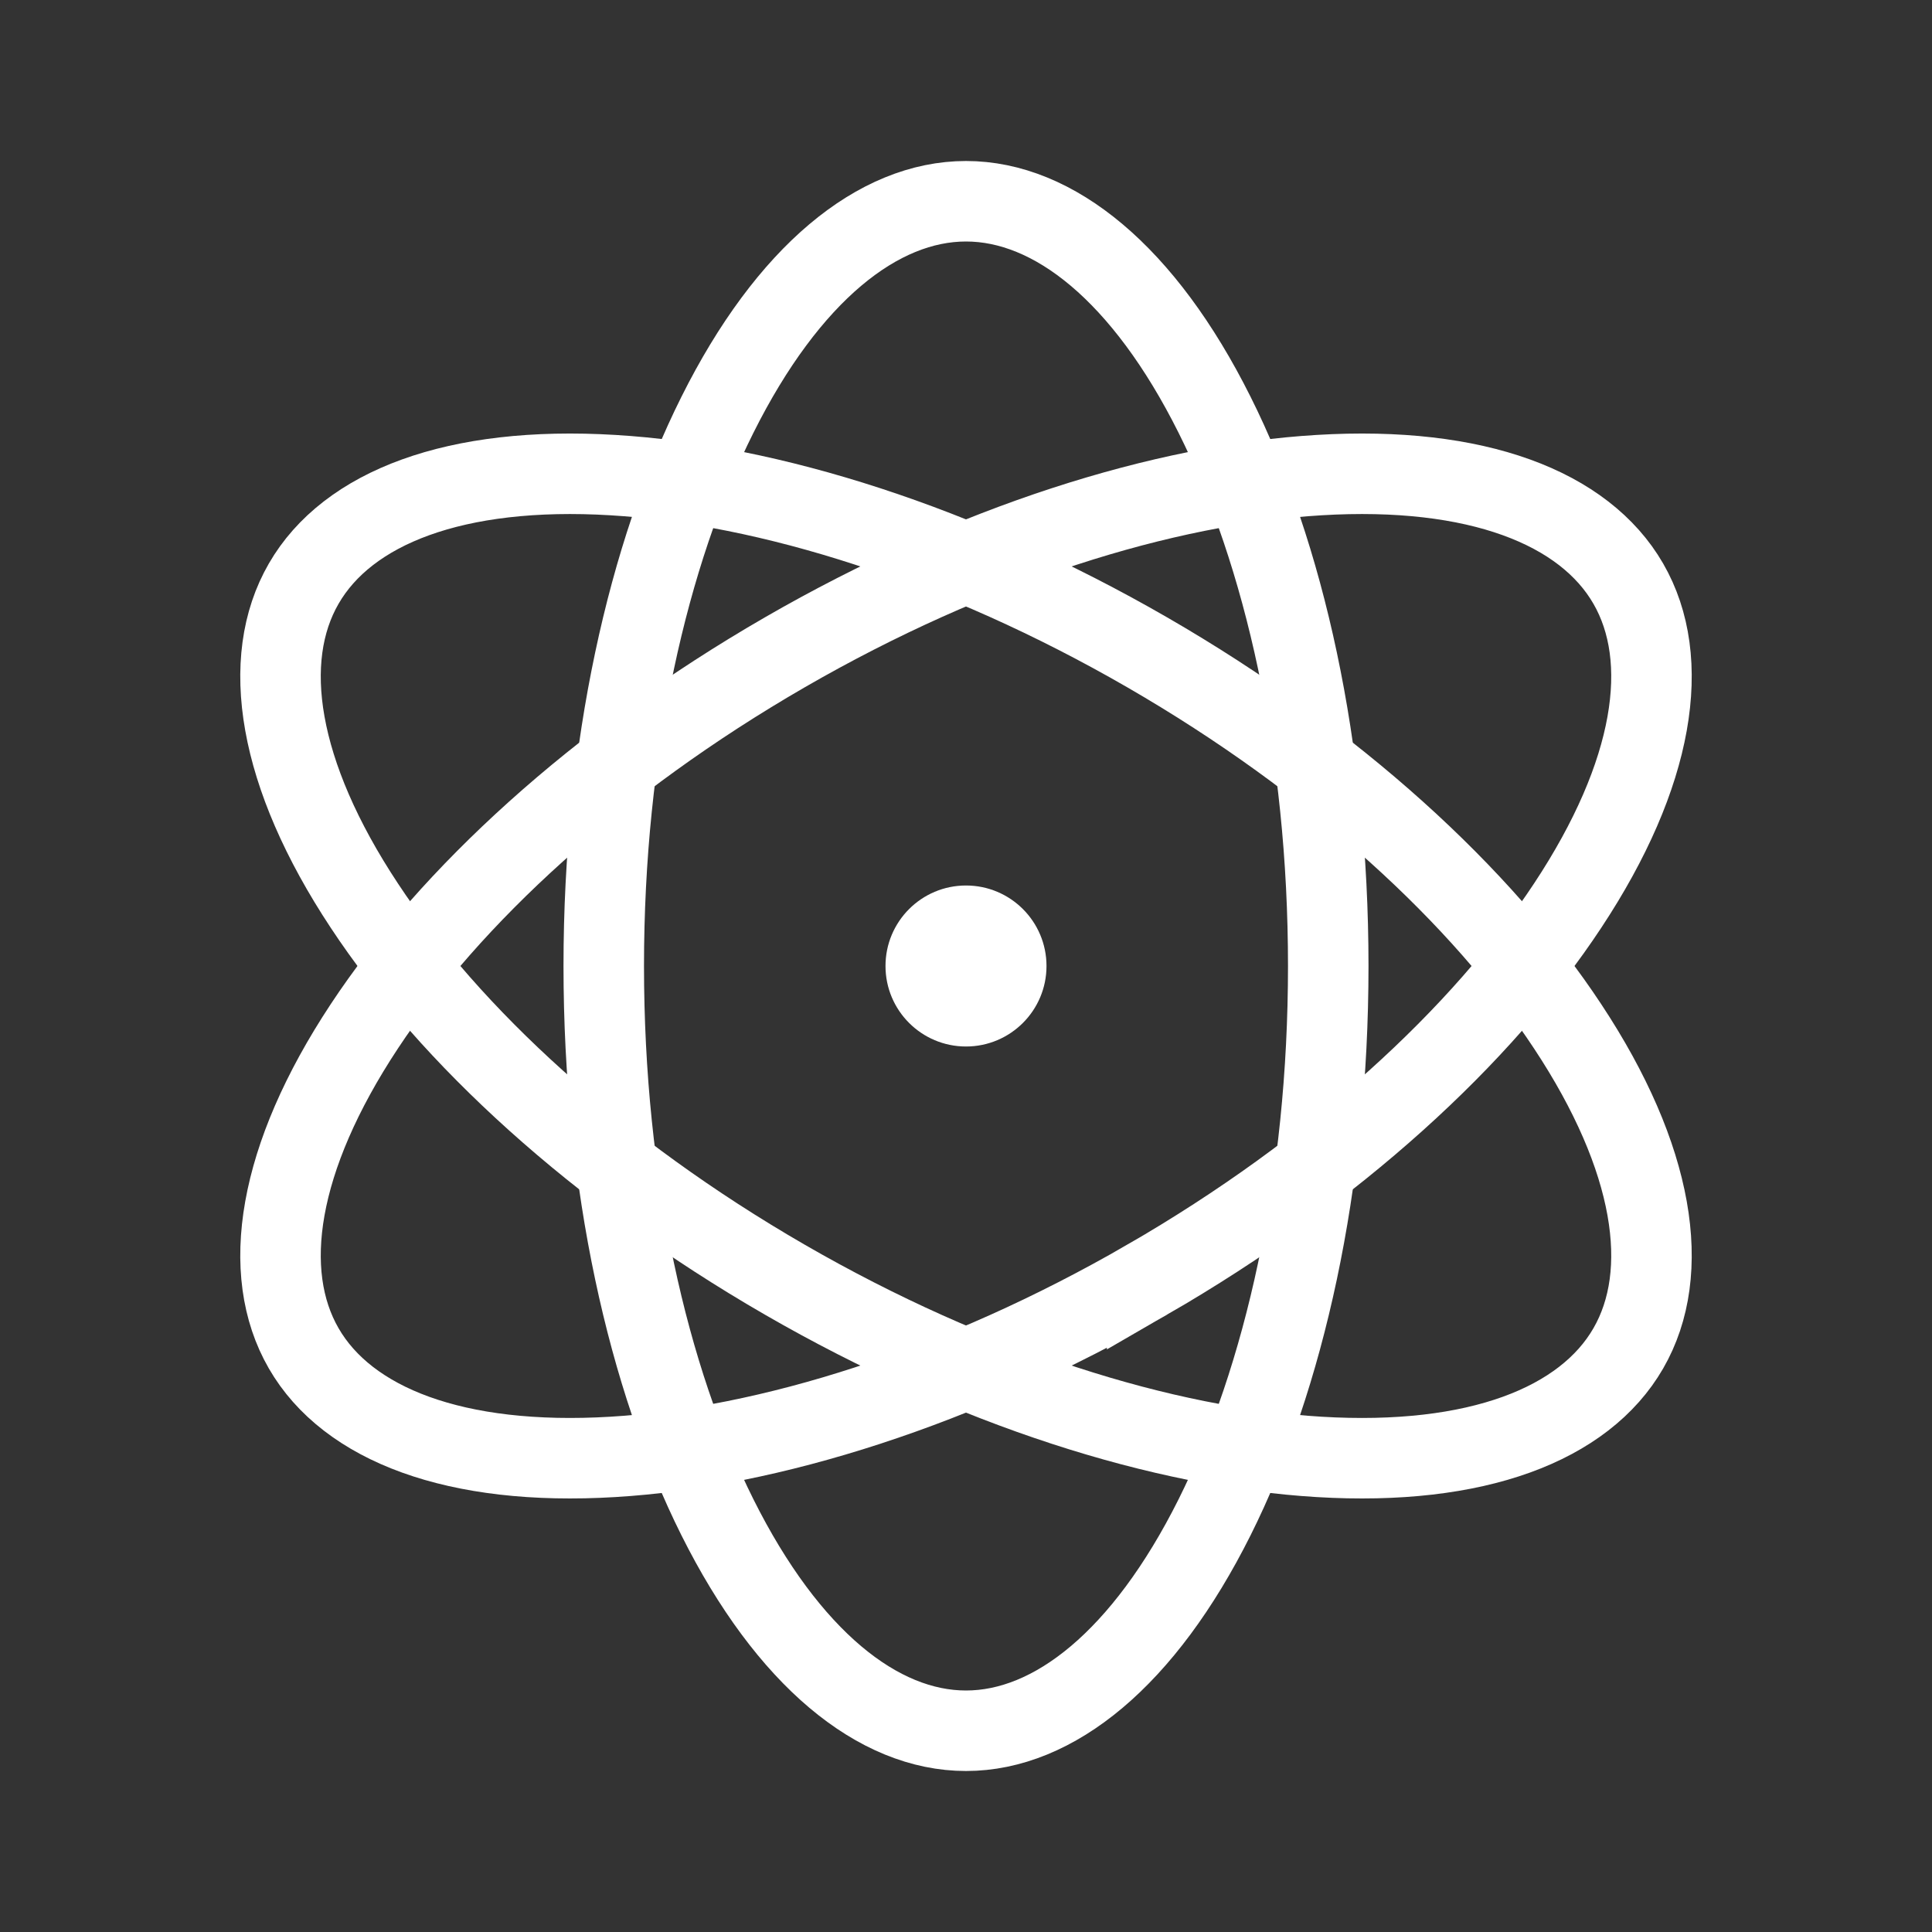 <svg xmlns="http://www.w3.org/2000/svg" width="1em" height="1em" viewBox="0 0 24 24"><rect x="0" y="0" width="24" height="24" fill="#333333" stroke="none"/><g fill="none"><circle cx="12" cy="12" r="1" fill="white"/><path stroke="white" d="M16.5 12c0 2.7-.548 5.12-1.412 6.848C14.21 20.604 13.09 21.5 12 21.5s-2.21-.896-3.088-2.652C8.048 17.12 7.5 14.7 7.5 12s.548-5.12 1.412-6.847C9.79 3.396 10.91 2.5 12 2.5s2.21.896 3.088 2.653C15.952 6.879 16.5 9.299 16.5 12Z"/><path stroke="white" d="M14.25 15.897c-2.339 1.35-4.709 2.086-6.636 2.201c-1.96.118-3.297-.405-3.841-1.348c-.545-.944-.33-2.362.753-4.001c1.063-1.61 2.885-3.296 5.224-4.646s4.709-2.086 6.636-2.201c1.96-.118 3.297.405 3.841 1.348c.545.943.33 2.362-.753 4c-1.063 1.612-2.885 3.297-5.224 4.647Z"/><path stroke="white" d="M14.25 8.103c-2.339-1.35-4.709-2.086-6.636-2.201c-1.96-.118-3.297.405-3.841 1.348c-.545.943-.33 2.362.753 4c1.063 1.612 2.885 3.297 5.224 4.647s4.709 2.086 6.636 2.201c1.96.118 3.297-.405 3.841-1.348c.545-.943.33-2.362-.753-4c-1.063-1.612-2.885-3.297-5.224-4.647Z"/></g></svg>